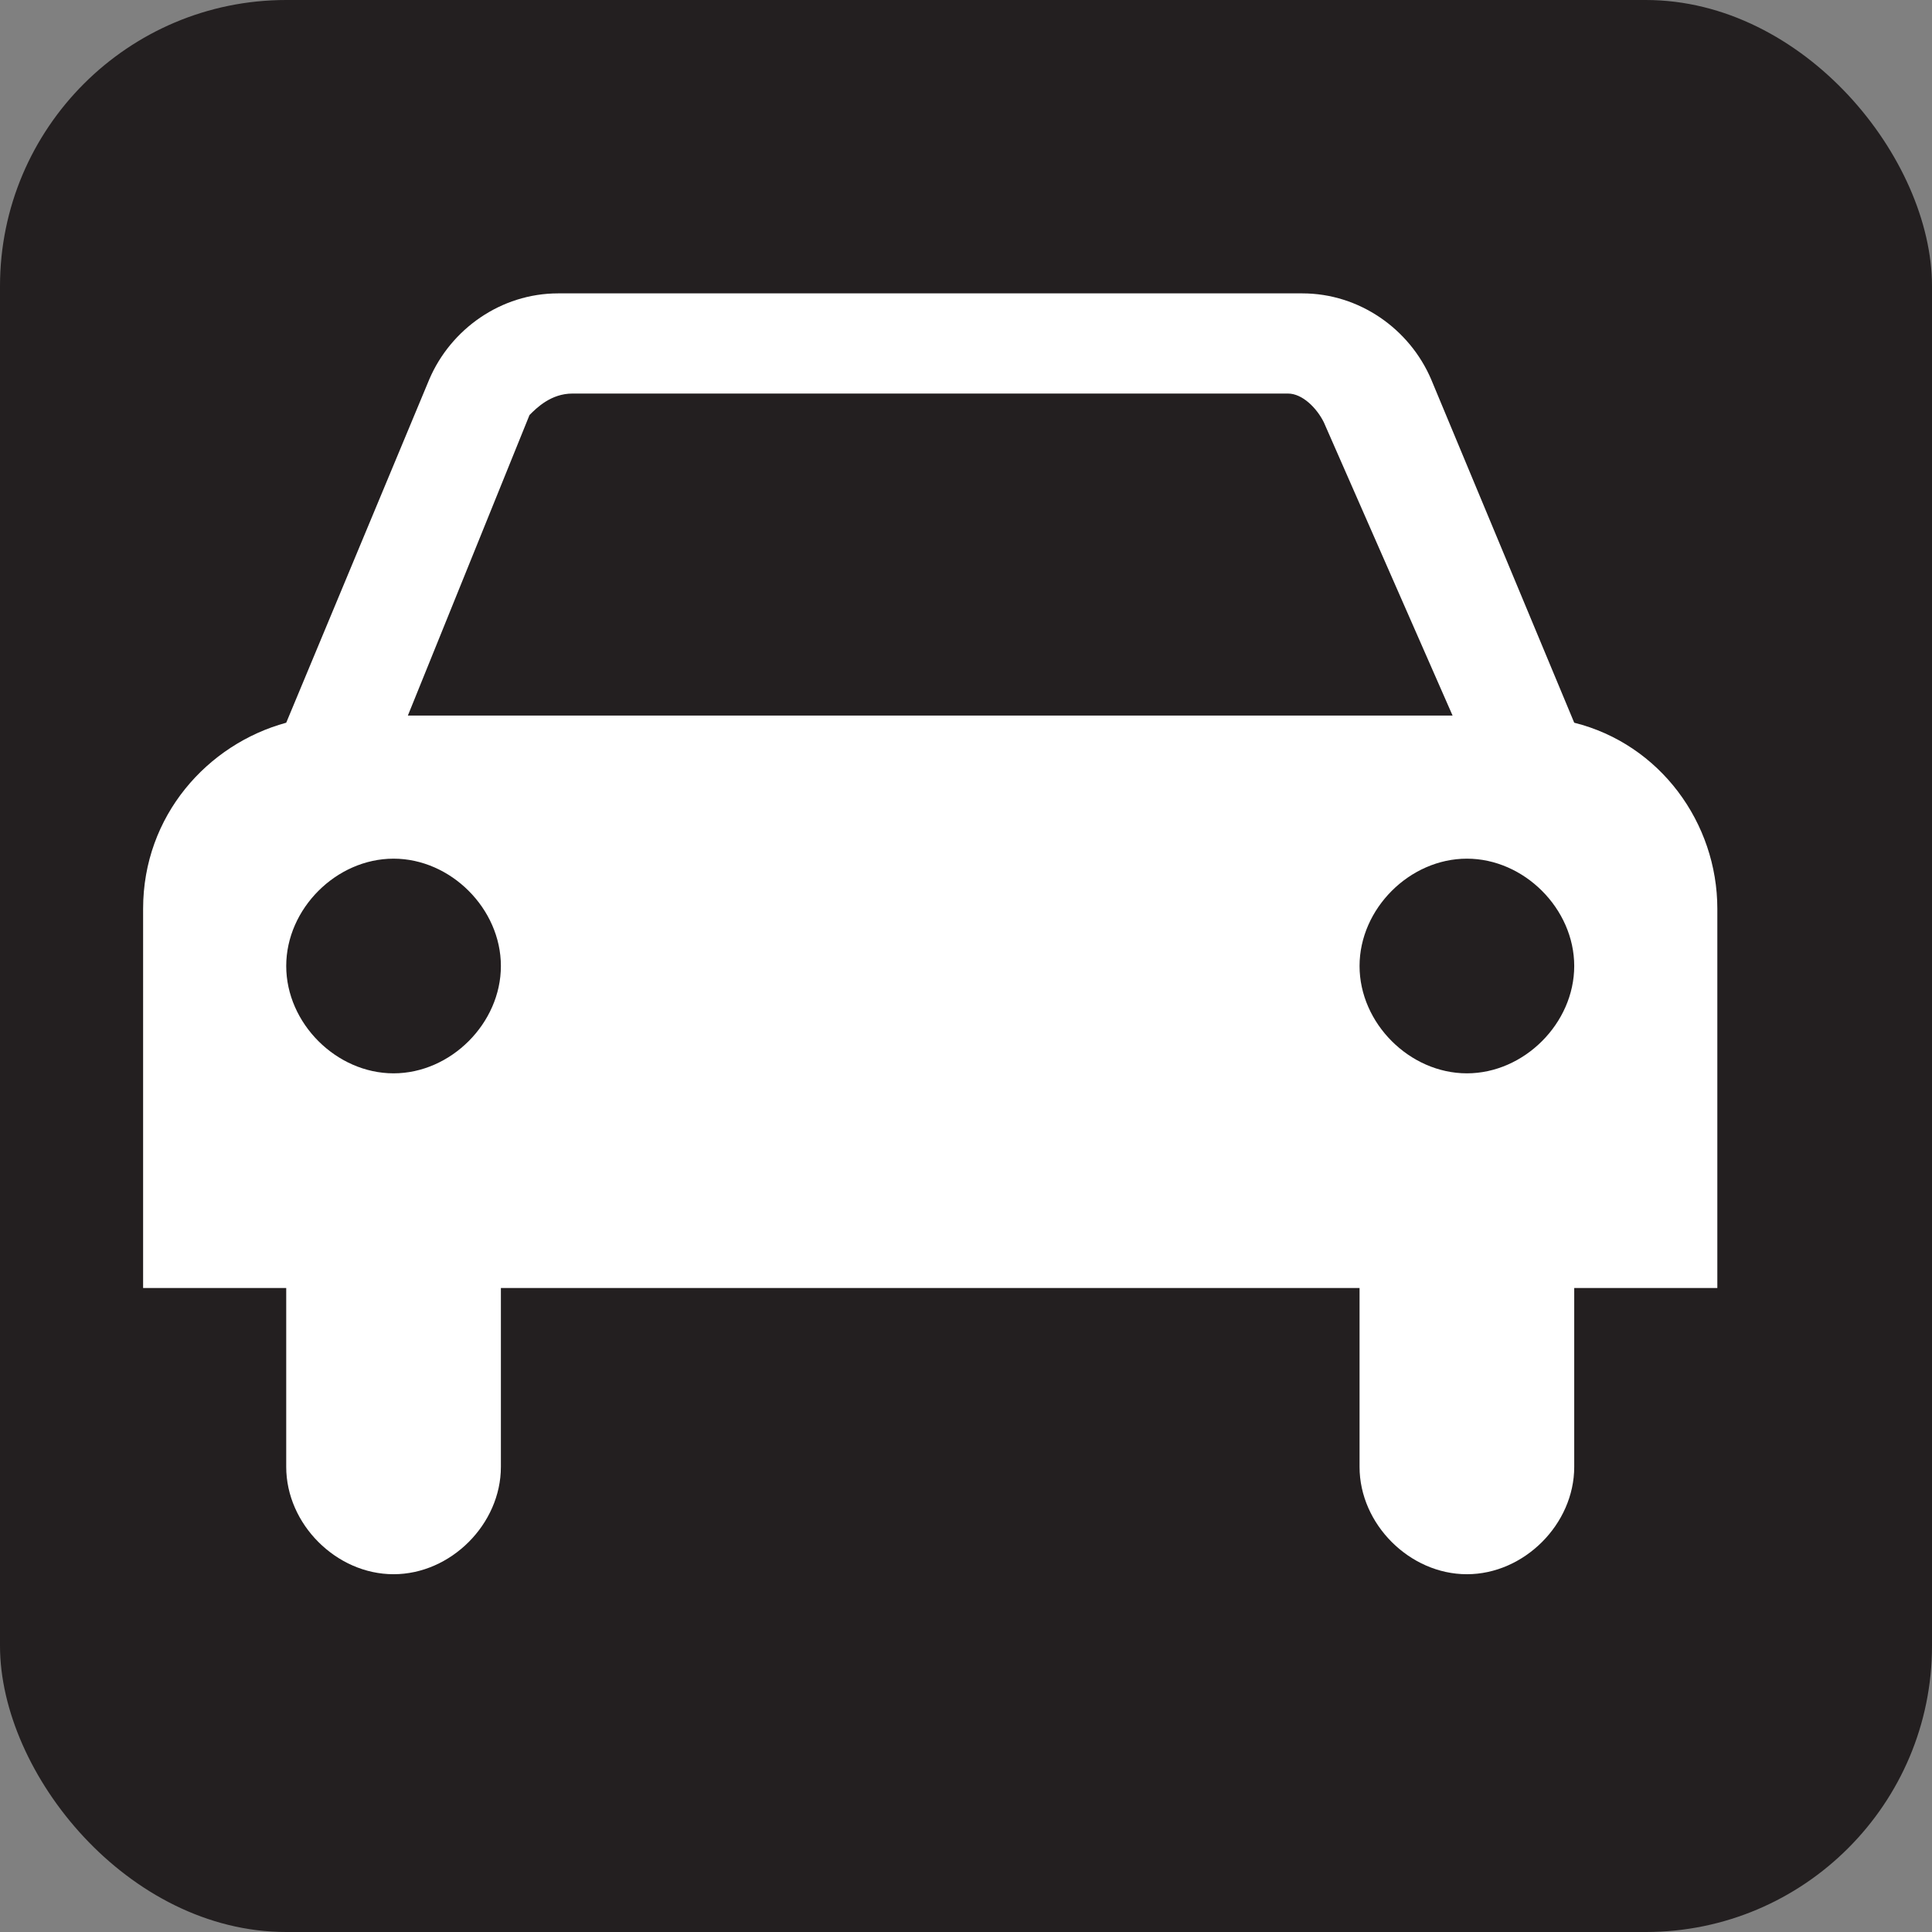 <svg xmlns="http://www.w3.org/2000/svg" viewBox="0 0 27 27" height="27" width="27"><rect x="0" y="0" width="27" height="27" fill="#808080" stroke="none"/><title>automobiles-white-22.svg</title><rect fill="none" x="0" y="0" width="27" height="27"></rect><rect x="0" y="0" width="27" height="27" rx="4" ry="4" fill="#231f20"></rect><path fill="#ffffff" transform="translate(2 2)" d="M22,10.7L22,10.7c0-1.2-0.8-2.3-2-2.6l-2-4.8c-0.3-0.7-1-1.2-1.8-1.2H5.8C5,2.1,4.3,2.6,4,3.3L2,8.1
	c-1.1,0.3-2,1.3-2,2.6l0,0V14v2h2v2c0,0,0,0.3,0,0.5C2,19.3,2.7,20,3.5,20S5,19.3,5,18.5C5,18.3,5,18,5,18v-2h12v2c0,0,0,0.3,0,0.5
	c0,0.8,0.7,1.5,1.5,1.5s1.5-0.7,1.5-1.5c0-0.2,0-0.5,0-0.5v-2h2v-2l0,0V10.7z M3.5,13C2.7,13,2,12.3,2,11.5S2.7,10,3.5,10
	S5,10.7,5,11.5S4.3,13,3.5,13z M3.7,8l1.7-4.2C5.5,3.7,5.7,3.5,6,3.5h10c0.2,0,0.4,0.2,0.5,0.4L18.3,8H3.7z M18.5,13
	c-0.8,0-1.5-0.7-1.5-1.5s0.7-1.5,1.5-1.5s1.5,0.7,1.5,1.5S19.3,13,18.5,13z"></path></svg>